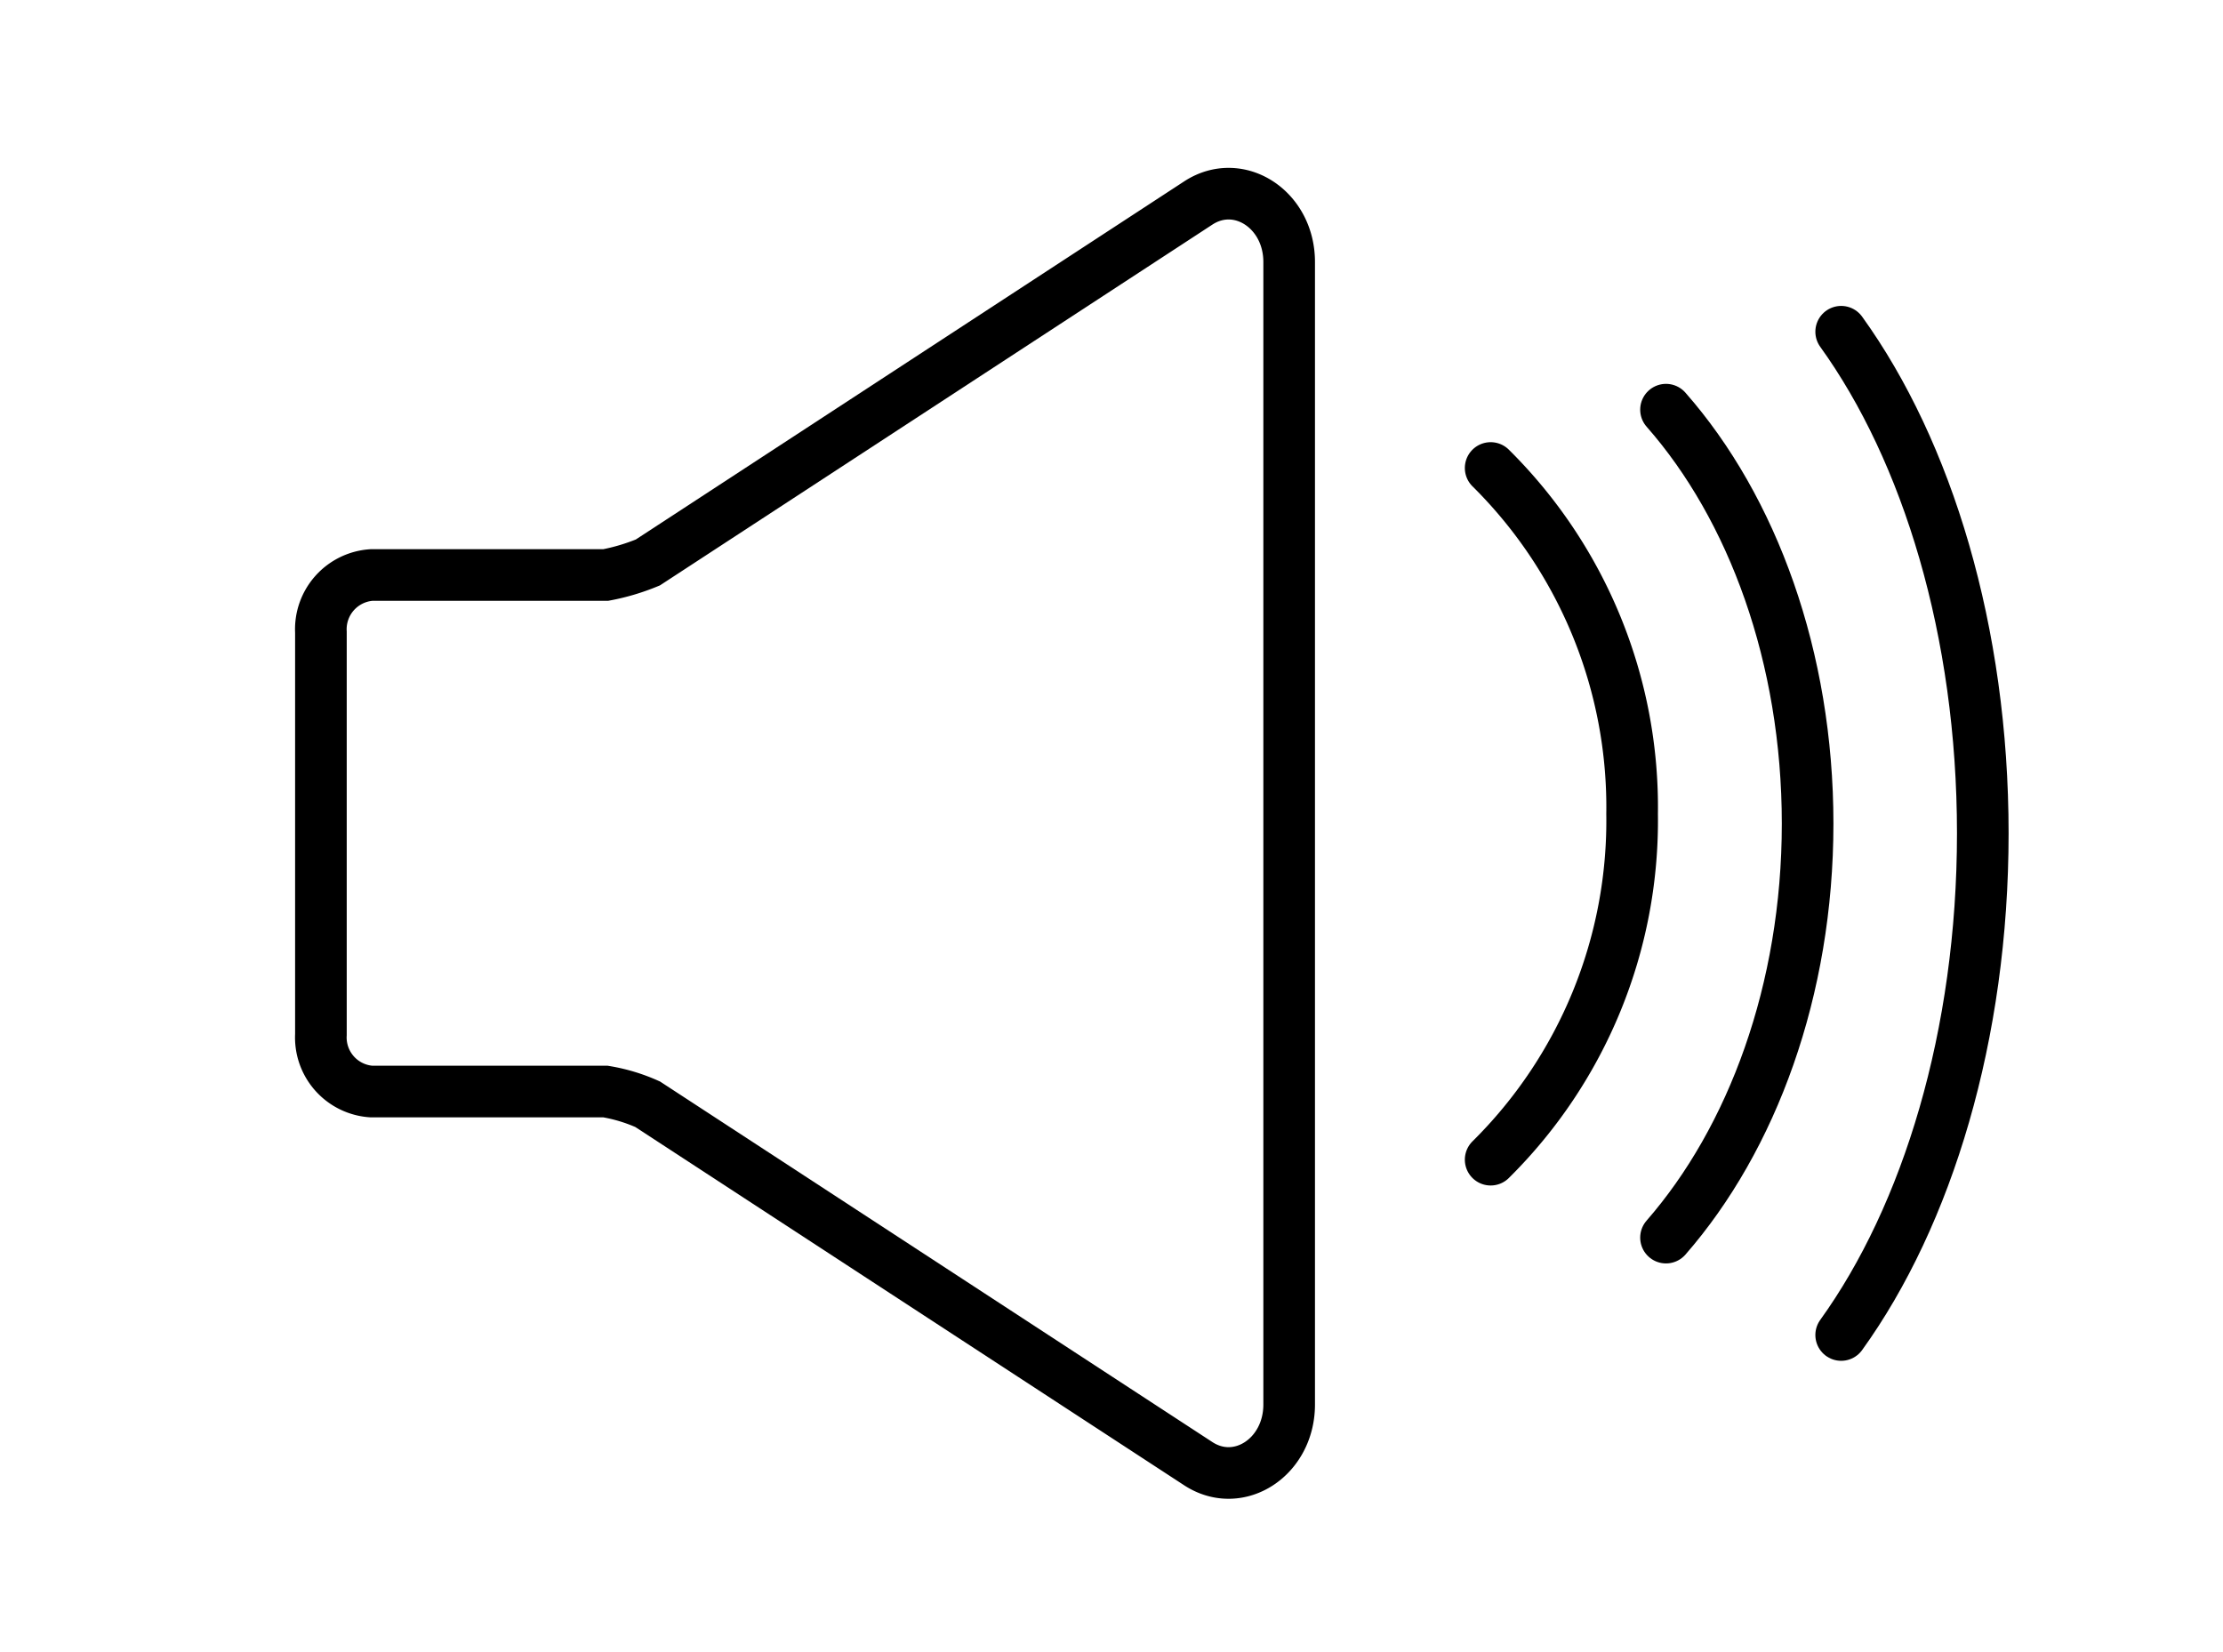 <svg id="Layer_1" data-name="Layer 1" xmlns="http://www.w3.org/2000/svg" viewBox="0 0 129.19 96"><defs><style>.cls-1{fill:none;stroke:#000;stroke-linecap:round;stroke-miterlimit:10;stroke-width:3px;}</style></defs><title>sound-on</title><path class="cls-1" d="M69.65,11.79l-32,20.9a12.45,12.45,0,0,1-2.45.73H21.58a3.16,3.16,0,0,0-2.93,3.32V60.13a3.15,3.15,0,0,0,2.93,3.31H35.19a10,10,0,0,1,2.45.74l32,20.89c2.35,1.53,5.28-.38,5.28-3.44V15.24C74.93,12.18,72,10.27,69.65,11.79Z"/><path class="cls-1" d="M86.63,67.4a27.71,27.71,0,0,0,8.22-20.1,27.73,27.73,0,0,0-8.22-20.1"/><path class="cls-1" d="M96.82,71.93c5-5.73,8.23-14.38,8.23-24.06s-3.2-18.34-8.23-24.06"/><path class="cls-1" d="M107,77.59c5-6.94,8.23-17.42,8.23-29.16S112,26.22,107,19.28"/></svg>